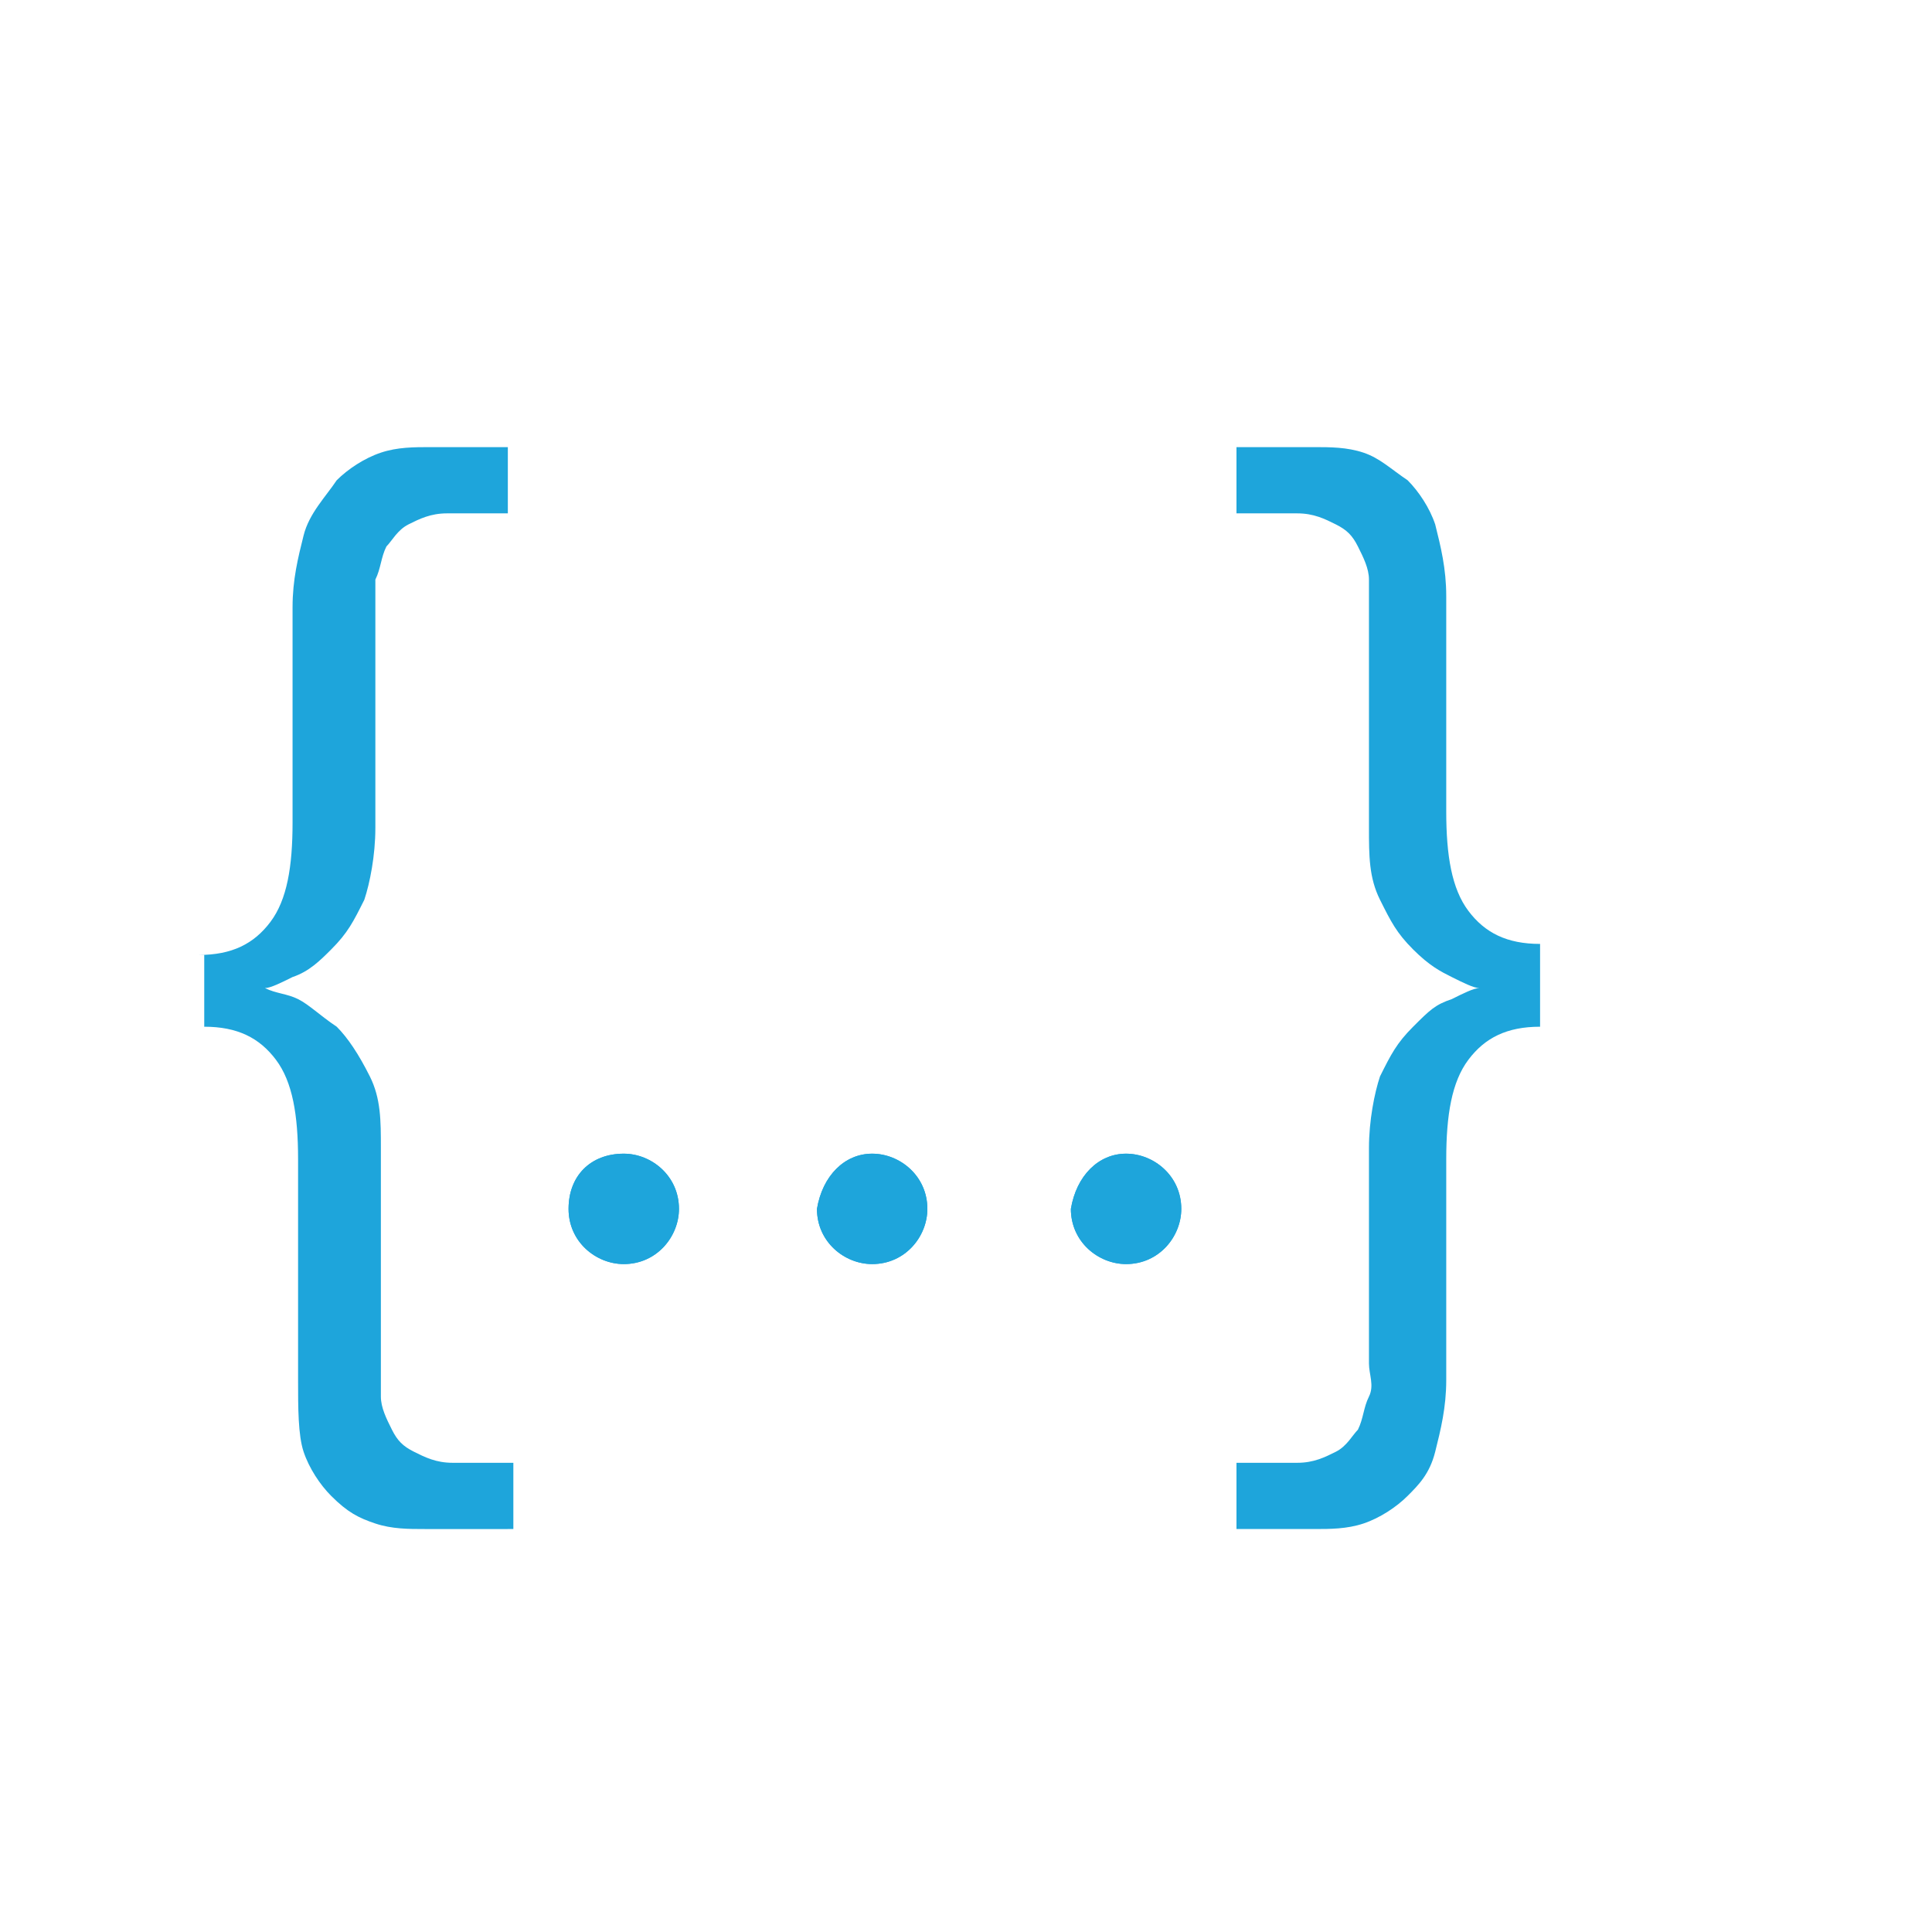 <svg version="1.1" id="Layer_1" xmlns="http://www.w3.org/2000/svg" x="0" y="0" viewBox="0 0 35 35" xml:space="preserve"><style>.st0{fill:#1ea5db}</style><path class="st0" d="M20.4 20.9c.5 0 1 .4 1 1 0 .5-.4 1-1 1-.5 0-1-.4-1-1 .1-.6.5-1 1-1zm-4.6 0c.5 0 1 .4 1 1 0 .5-.4 1-1 1-.5 0-1-.4-1-1 .1-.6.5-1 1-1zm-4.5 0c.5 0 1 .4 1 1 0 .5-.4 1-1 1-.5 0-1-.4-1-1s.4-1 1-1z"/><path class="st0" d="M20.4 20.9c.5 0 1 .4 1 1 0 .5-.4 1-1 1-.5 0-1-.4-1-1 .1-.6.5-1 1-1zm-4.6 0c.5 0 1 .4 1 1 0 .5-.4 1-1 1-.5 0-1-.4-1-1 .1-.6.5-1 1-1zm-4.5 0c.5 0 1 .4 1 1 0 .5-.4 1-1 1-.5 0-1-.4-1-1s.4-1 1-1zm-7.7-3.6c.6 0 1-.2 1.3-.6.3-.4.4-1 .4-1.8V11c0-.5.1-.9.2-1.3s.4-.7.6-1c.2-.2.5-.4.8-.5s.6-.1.9-.1h1.4v1.2H8.1c-.3 0-.5.1-.7.2s-.3.3-.4.4c-.1.2-.1.4-.2.6V15c0 .5-.1 1-.2 1.3-.2.4-.3.6-.6.9-.2.2-.4.4-.7.5-.2.1-.4.2-.5.2.2.1.4.1.6.2.2.1.4.3.7.5.2.2.4.5.6.9s.2.8.2 1.3v4.5c0 .2.1.4.2.6s.2.3.4.4.4.2.7.2h1.1v1.2H7.7c-.3 0-.6 0-.9-.1s-.5-.2-.8-.5c-.2-.2-.4-.5-.5-.8s-.1-.8-.1-1.3v-4c0-.8-.1-1.4-.4-1.8s-.7-.6-1.3-.6v-1.3h-.1zm24.3 1.3c-.6 0-1 .2-1.3.6s-.4 1-.4 1.8v4c0 .5-.1.9-.2 1.3s-.3.6-.5.8c-.2.2-.5.4-.8.5s-.6.1-.9.1h-1.4v-1.2h1.1c.3 0 .5-.1.7-.2s.3-.3.4-.4c.1-.2.1-.4.2-.6s0-.4 0-.6v-3.9c0-.5.1-1 .2-1.3.2-.4.3-.6.6-.9s.4-.4.7-.5c.2-.1.4-.2.5-.2-.1 0-.3-.1-.5-.2s-.4-.2-.7-.5-.4-.5-.6-.9-.2-.8-.2-1.3v-4.5c0-.2-.1-.4-.2-.6-.1-.2-.2-.3-.4-.4s-.4-.2-.7-.2h-1.1V8.1h1.4c.3 0 .6 0 .9.1s.5.3.8.5c.2.2.4.5.5.8.1.4.2.8.2 1.3v3.9c0 .8.1 1.4.4 1.8s.7.6 1.3.6v1.5z"/></svg>